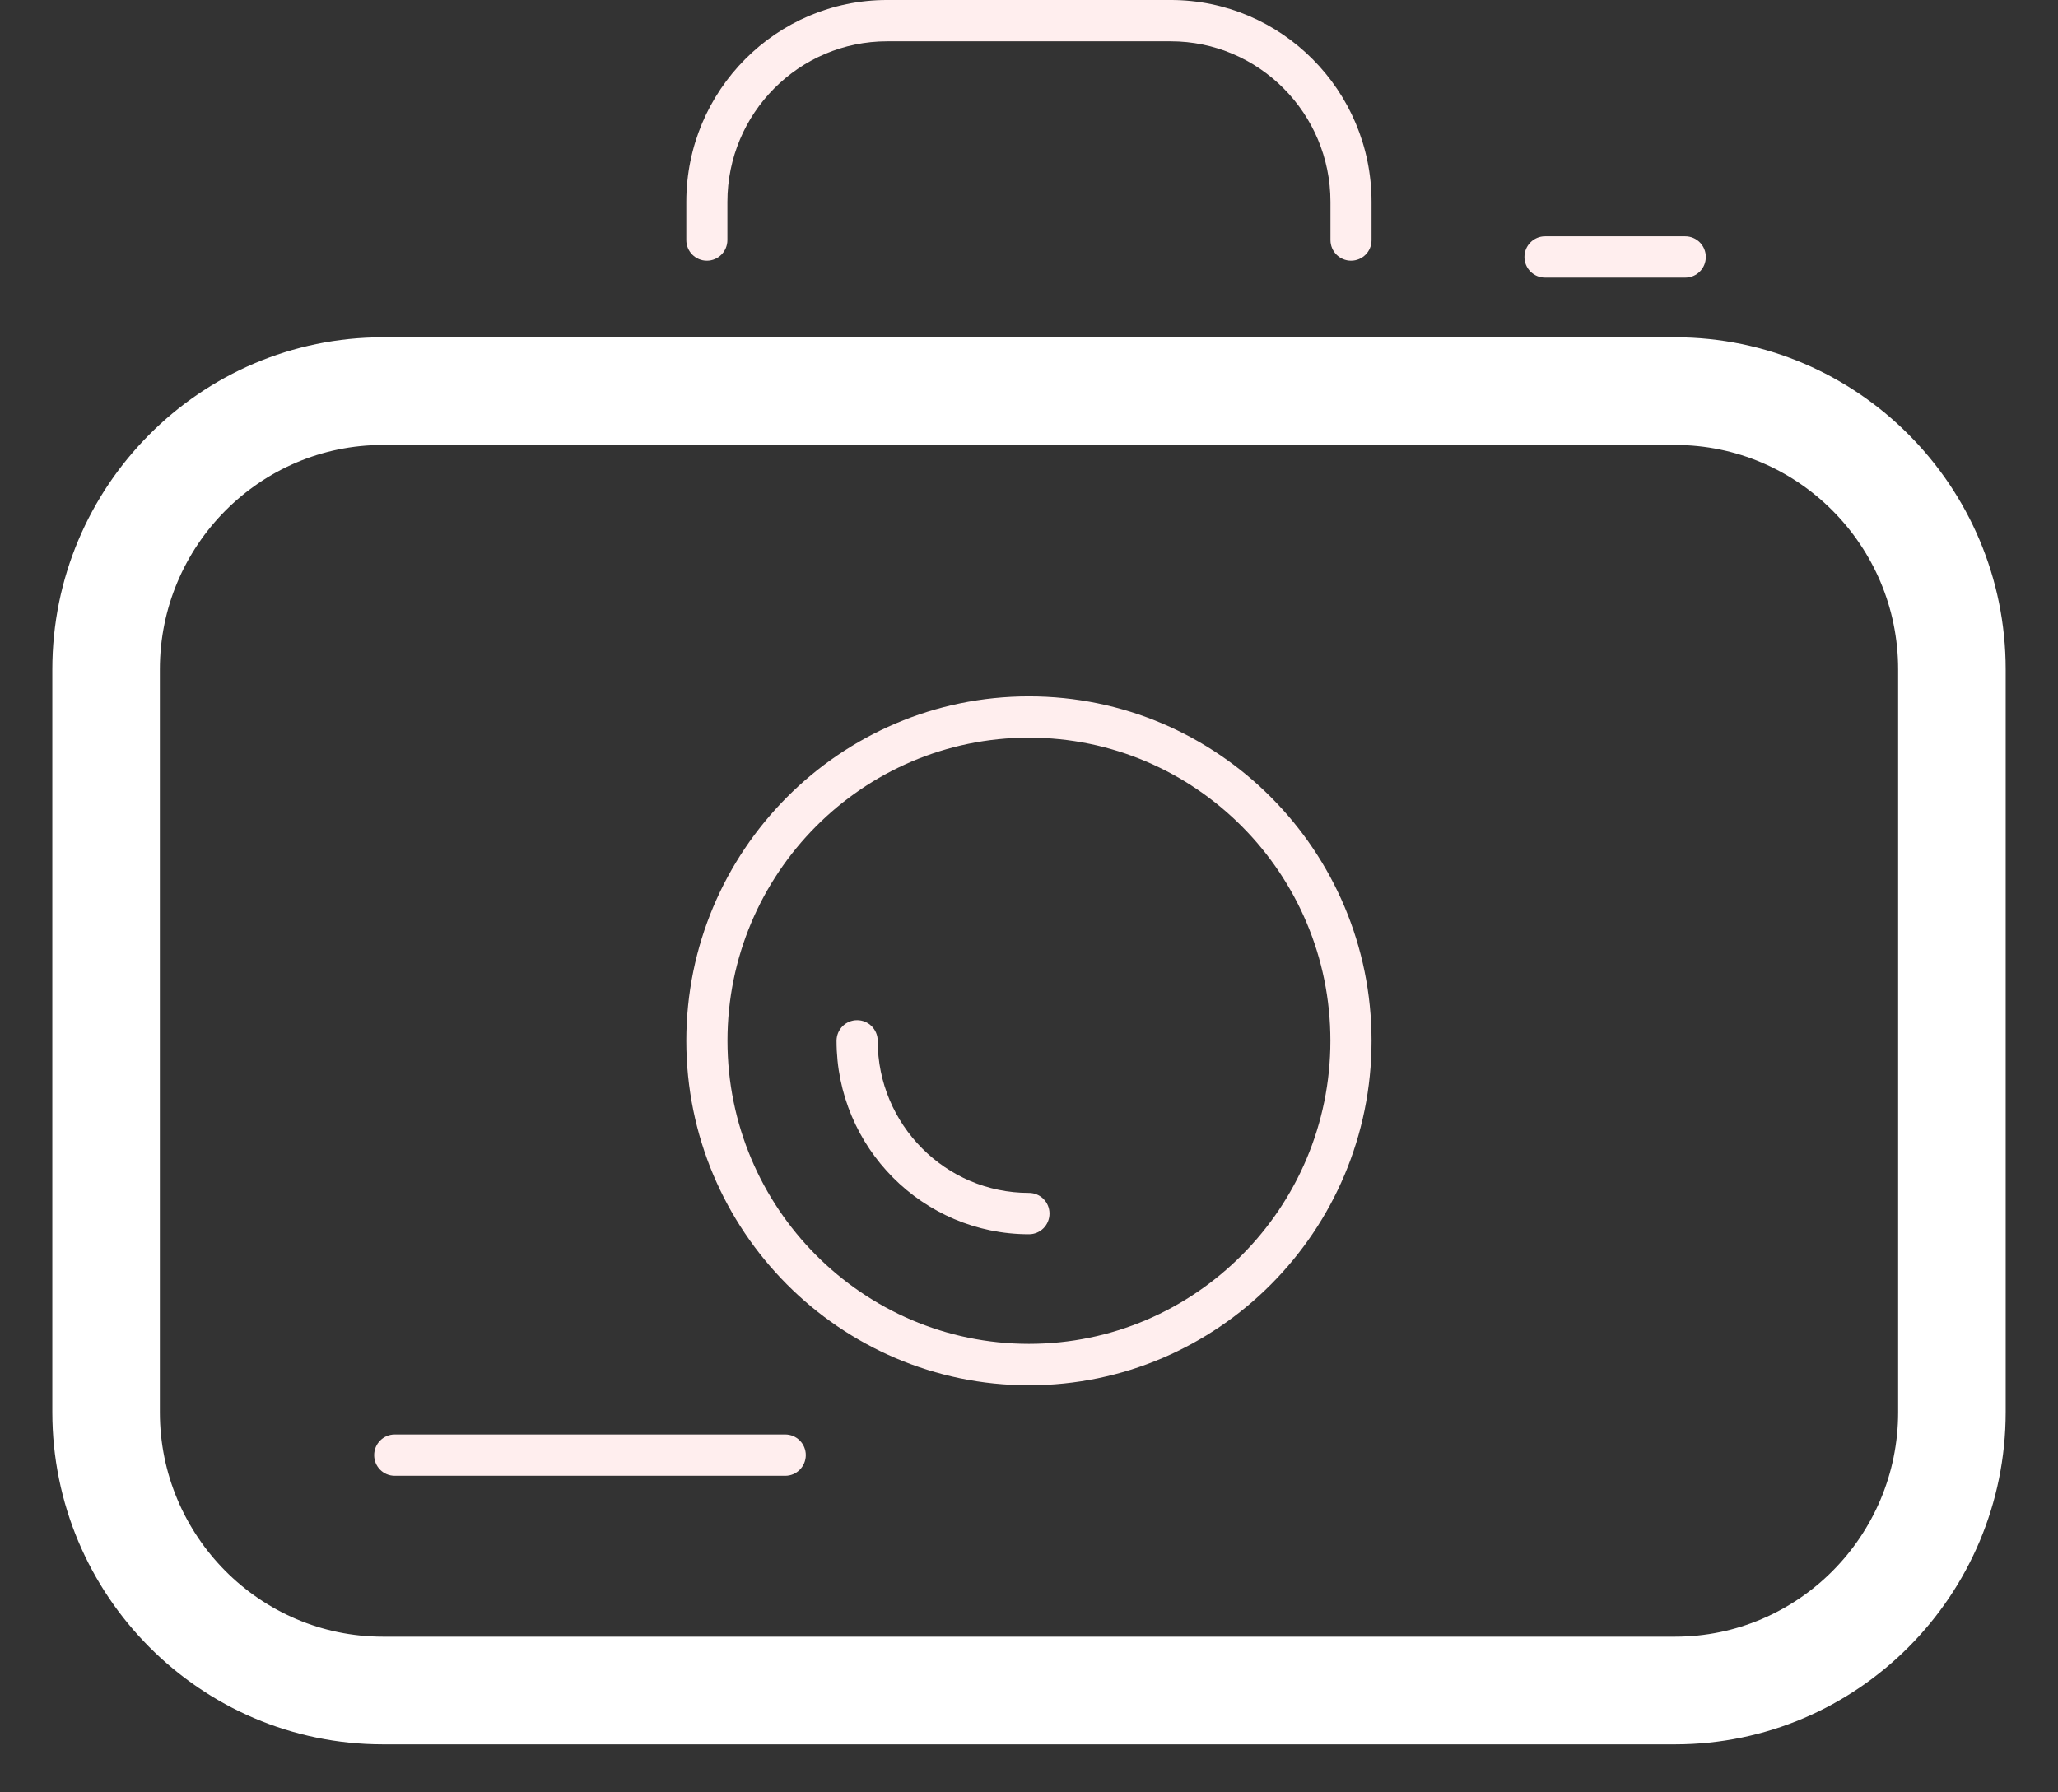 <svg width="31" height="27" viewBox="0 0 31 27" fill="none" xmlns="http://www.w3.org/2000/svg">
<rect x="0" y="0" width="31" height="27" fill="#333333" stroke="none"/>
<path d="M20.351 3.927C20.179 3.927 20.041 3.788 20.041 3.616V3.041C20.041 1.707 18.961 0.622 17.635 0.622H13.363C12.036 0.622 10.957 1.707 10.957 3.041V3.616C10.957 3.788 10.819 3.927 10.648 3.927C10.476 3.927 10.338 3.788 10.338 3.616V3.041C10.338 1.363 11.694 -7.62939e-05 13.363 -7.62939e-05H17.635C19.302 -7.62939e-05 20.66 1.364 20.66 3.041V3.616C20.661 3.789 20.522 3.927 20.351 3.927Z" fill="#FFEEEE"/>
<path d="M25.233 25.777H5.767C3.297 25.777 1.288 23.756 1.288 21.273V10.084C1.288 7.601 3.297 5.581 5.767 5.581H25.233C27.702 5.581 29.712 7.601 29.712 10.084V21.273C29.711 23.756 27.701 25.777 25.233 25.777ZM5.767 6.203C3.639 6.203 1.908 7.944 1.908 10.084V21.273C1.908 23.413 3.639 25.155 5.767 25.155H25.233C27.36 25.155 29.092 23.413 29.092 21.273V10.084C29.092 7.944 27.36 6.203 25.233 6.203H5.767Z" fill="#FFEEEE" stroke="white"/>
<path d="M25.385 4.182H23.273C23.102 4.182 22.963 4.043 22.963 3.871C22.963 3.7 23.102 3.56 23.273 3.56H25.385C25.557 3.56 25.695 3.7 25.695 3.871C25.695 4.043 25.557 4.182 25.385 4.182Z" fill="#FFEEEE"/>
<path d="M11.828 22.231H5.946C5.774 22.231 5.636 22.092 5.636 21.92C5.636 21.749 5.774 21.609 5.946 21.609H11.828C12 21.609 12.138 21.749 12.138 21.92C12.137 22.092 11.999 22.231 11.828 22.231Z" fill="#FFEEEE"/>
<path d="M15.499 20.868C12.654 20.868 10.338 18.54 10.338 15.679C10.338 12.817 12.654 10.49 15.499 10.49C18.345 10.49 20.66 12.817 20.66 15.679C20.66 18.54 18.345 20.868 15.499 20.868ZM15.499 11.112C12.995 11.112 10.958 13.16 10.958 15.678C10.958 18.195 12.995 20.244 15.499 20.244C18.003 20.244 20.04 18.195 20.04 15.678C20.041 13.161 18.004 11.112 15.499 11.112Z" fill="#FFEEEE"/>
<path d="M15.499 18.593C13.902 18.593 12.601 17.286 12.601 15.679C12.601 15.507 12.739 15.368 12.911 15.368C13.082 15.368 13.221 15.507 13.221 15.679C13.221 16.942 14.243 17.97 15.499 17.97C15.671 17.97 15.809 18.11 15.809 18.281C15.809 18.454 15.671 18.593 15.499 18.593Z" fill="#FFEEEE"/>
</svg>
